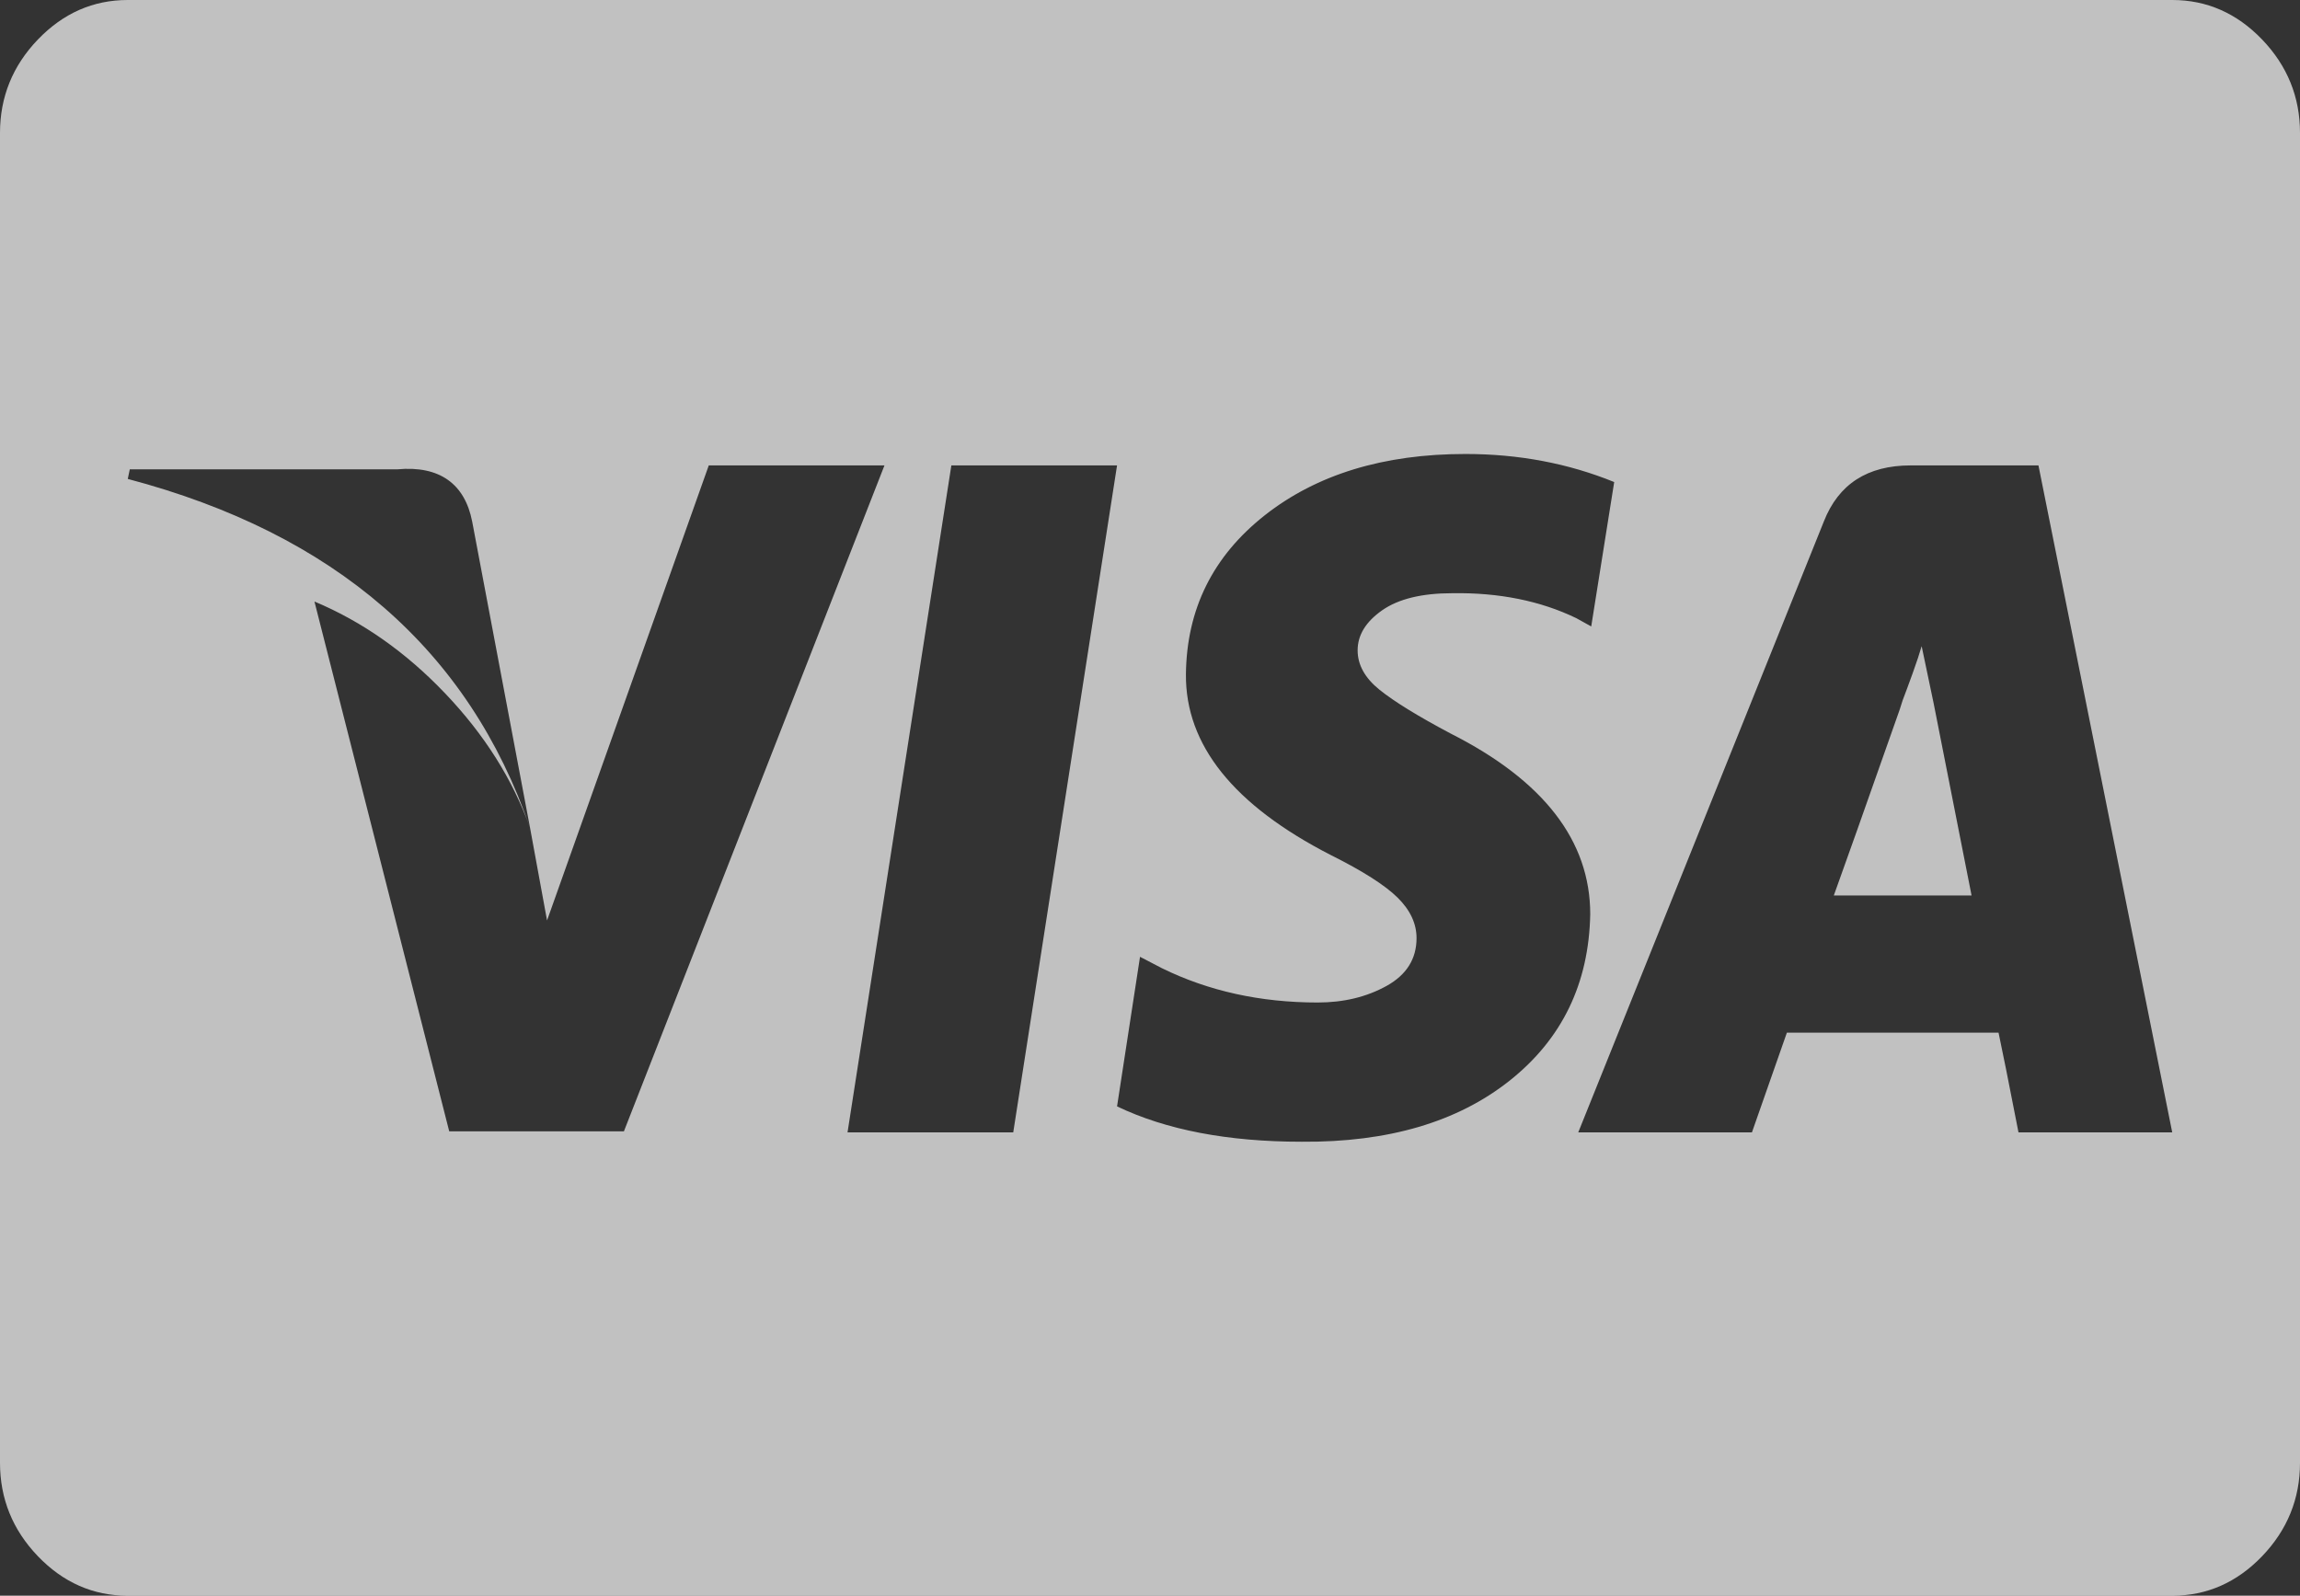 ﻿<?xml version="1.0" encoding="utf-8"?>
<svg version="1.1" xmlns:xlink="http://www.w3.org/1999/xlink" width="98px" height="68px" xmlns="http://www.w3.org/2000/svg">
  <rect width="100%" height="100%" fill="#333333" stroke="none"/>
  <defs>
    <pattern id="BGPattern" patternUnits="userSpaceOnUse" alignment="0 0" imageRepeat="None" />
    <mask fill="white" id="Clip3">
      <path d="M 82.39 29.971  L 84.006 38.161  L 78.136 38.161  C 78.533 37.069  79.469 34.428  80.944 30.237  L 81.071 29.839  C 81.185 29.543  81.326 29.16  81.497 28.688  C 81.667 28.215  81.794 27.832  81.879 27.536  L 82.39 29.971  Z M 5.444 20.409  C 14.263 22.74  19.977 27.699  22.586 35.284  L 20.119 22.224  C 19.807 20.63  18.744 19.833  16.929 20  L 5.53 20  L 5.444 20.409  Z M 37.686 19.833  L 30.2 19.833  L 23.309 39.224  L 22.586 35.284  C 21.849 33.218  20.644 31.307  18.97 29.551  C 17.297 27.795  15.44 26.489  13.398 25.633  L 19.141 48.211  L 26.584 48.211  L 37.686 19.833  Z M 40.536 19.833  L 36.112 48.255  L 43.173 48.255  L 47.596 19.833  L 40.536 19.833  Z M 67.8 26.695  L 68.779 20.542  C 66.822 19.745  64.709 19.346  62.441 19.346  C 58.953 19.346  56.103 20.217  53.891 21.958  C 51.68 23.7  50.56 25.957  50.531 28.732  C 50.503 31.742  52.559 34.31  56.699 36.435  C 58.06 37.114  59.01 37.719  59.549 38.25  C 60.087 38.781  60.357 39.357  60.357 39.977  C 60.357 40.862  59.931 41.541  59.081 42.013  C 58.23 42.485  57.252 42.721  56.146 42.721  C 53.707 42.721  51.495 42.234  49.51 41.26  L 48.575 40.773  L 47.596 47.148  C 49.695 48.152  52.318 48.654  55.465 48.654  C 59.152 48.683  62.108 47.812  64.334 46.042  C 66.56 44.271  67.701 41.91  67.758 38.958  C 67.758 35.83  65.773 33.262  61.803 31.255  C 60.413 30.517  59.407 29.898  58.783 29.396  C 58.159 28.894  57.847 28.333  57.847 27.714  C 57.847 27.064  58.195 26.496  58.889 26.009  C 59.584 25.522  60.584 25.279  61.888 25.279  C 63.873 25.249  65.631 25.603  67.162 26.341  L 67.8 26.695  Z M 92.556 48.255  L 86.856 19.833  L 81.411 19.833  C 79.568 19.833  78.335 20.63  77.711 22.224  L 67.247 48.255  L 74.648 48.255  L 76.137 44.005  L 85.155 44.005  C 85.296 44.655  85.58 46.071  86.005 48.255  L 92.556 48.255  Z M 96.384 1.682  C 97.461 2.804  98 4.132  98 5.667  L 98 62.333  C 98 63.868  97.461 65.196  96.384 66.318  C 95.306 67.439  94.03 68  92.556 68  L 5.444 68  C 3.97 68  2.694 67.439  1.616 66.318  C 0.539 65.196  0 63.868  0 62.333  L 0 5.667  C 0 4.132  0.539 2.804  1.616 1.682  C 2.694 0.561  3.97 0  5.444 0  L 92.556 0  C 94.03 0  95.306 0.561  96.384 1.682  Z " fill-rule="evenodd" />
    </mask>
  </defs>
  <g transform="matrix(1 0 0 1 -966 -2321 )">
    <path d="M 82.39 29.971  L 84.006 38.161  L 78.136 38.161  C 78.533 37.069  79.469 34.428  80.944 30.237  L 81.071 29.839  C 81.185 29.543  81.326 29.16  81.497 28.688  C 81.667 28.215  81.794 27.832  81.879 27.536  L 82.39 29.971  Z M 5.444 20.409  C 14.263 22.74  19.977 27.699  22.586 35.284  L 20.119 22.224  C 19.807 20.63  18.744 19.833  16.929 20  L 5.53 20  L 5.444 20.409  Z M 37.686 19.833  L 30.2 19.833  L 23.309 39.224  L 22.586 35.284  C 21.849 33.218  20.644 31.307  18.97 29.551  C 17.297 27.795  15.44 26.489  13.398 25.633  L 19.141 48.211  L 26.584 48.211  L 37.686 19.833  Z M 40.536 19.833  L 36.112 48.255  L 43.173 48.255  L 47.596 19.833  L 40.536 19.833  Z M 67.8 26.695  L 68.779 20.542  C 66.822 19.745  64.709 19.346  62.441 19.346  C 58.953 19.346  56.103 20.217  53.891 21.958  C 51.68 23.7  50.56 25.957  50.531 28.732  C 50.503 31.742  52.559 34.31  56.699 36.435  C 58.06 37.114  59.01 37.719  59.549 38.25  C 60.087 38.781  60.357 39.357  60.357 39.977  C 60.357 40.862  59.931 41.541  59.081 42.013  C 58.23 42.485  57.252 42.721  56.146 42.721  C 53.707 42.721  51.495 42.234  49.51 41.26  L 48.575 40.773  L 47.596 47.148  C 49.695 48.152  52.318 48.654  55.465 48.654  C 59.152 48.683  62.108 47.812  64.334 46.042  C 66.56 44.271  67.701 41.91  67.758 38.958  C 67.758 35.83  65.773 33.262  61.803 31.255  C 60.413 30.517  59.407 29.898  58.783 29.396  C 58.159 28.894  57.847 28.333  57.847 27.714  C 57.847 27.064  58.195 26.496  58.889 26.009  C 59.584 25.522  60.584 25.279  61.888 25.279  C 63.873 25.249  65.631 25.603  67.162 26.341  L 67.8 26.695  Z M 92.556 48.255  L 86.856 19.833  L 81.411 19.833  C 79.568 19.833  78.335 20.63  77.711 22.224  L 67.247 48.255  L 74.648 48.255  L 76.137 44.005  L 85.155 44.005  C 85.296 44.655  85.58 46.071  86.005 48.255  L 92.556 48.255  Z M 96.384 1.682  C 97.461 2.804  98 4.132  98 5.667  L 98 62.333  C 98 63.868  97.461 65.196  96.384 66.318  C 95.306 67.439  94.03 68  92.556 68  L 5.444 68  C 3.97 68  2.694 67.439  1.616 66.318  C 0.539 65.196  0 63.868  0 62.333  L 0 5.667  C 0 4.132  0.539 2.804  1.616 1.682  C 2.694 0.561  3.97 0  5.444 0  L 92.556 0  C 94.03 0  95.306 0.561  96.384 1.682  Z " fill-rule="nonzero" fill="rgba(255, 255, 255, 0.698)" stroke="none" transform="matrix(1 0 0 1 966 2321 )" class="fill" />
    <path d="M 82.39 29.971  L 84.006 38.161  L 78.136 38.161  C 78.533 37.069  79.469 34.428  80.944 30.237  L 81.071 29.839  C 81.185 29.543  81.326 29.16  81.497 28.688  C 81.667 28.215  81.794 27.832  81.879 27.536  L 82.39 29.971  Z " stroke-width="0" stroke-dasharray="0" stroke="rgba(255, 255, 255, 0)" fill="none" transform="matrix(1 0 0 1 966 2321 )" class="stroke" mask="url(#Clip3)" />
    <path d="M 5.444 20.409  C 14.263 22.74  19.977 27.699  22.586 35.284  L 20.119 22.224  C 19.807 20.63  18.744 19.833  16.929 20  L 5.53 20  L 5.444 20.409  Z " stroke-width="0" stroke-dasharray="0" stroke="rgba(255, 255, 255, 0)" fill="none" transform="matrix(1 0 0 1 966 2321 )" class="stroke" mask="url(#Clip3)" />
    <path d="M 37.686 19.833  L 30.2 19.833  L 23.309 39.224  L 22.586 35.284  C 21.849 33.218  20.644 31.307  18.97 29.551  C 17.297 27.795  15.44 26.489  13.398 25.633  L 19.141 48.211  L 26.584 48.211  L 37.686 19.833  Z " stroke-width="0" stroke-dasharray="0" stroke="rgba(255, 255, 255, 0)" fill="none" transform="matrix(1 0 0 1 966 2321 )" class="stroke" mask="url(#Clip3)" />
    <path d="M 40.536 19.833  L 36.112 48.255  L 43.173 48.255  L 47.596 19.833  L 40.536 19.833  Z " stroke-width="0" stroke-dasharray="0" stroke="rgba(255, 255, 255, 0)" fill="none" transform="matrix(1 0 0 1 966 2321 )" class="stroke" mask="url(#Clip3)" />
    <path d="M 67.8 26.695  L 68.779 20.542  C 66.822 19.745  64.709 19.346  62.441 19.346  C 58.953 19.346  56.103 20.217  53.891 21.958  C 51.68 23.7  50.56 25.957  50.531 28.732  C 50.503 31.742  52.559 34.31  56.699 36.435  C 58.06 37.114  59.01 37.719  59.549 38.25  C 60.087 38.781  60.357 39.357  60.357 39.977  C 60.357 40.862  59.931 41.541  59.081 42.013  C 58.23 42.485  57.252 42.721  56.146 42.721  C 53.707 42.721  51.495 42.234  49.51 41.26  L 48.575 40.773  L 47.596 47.148  C 49.695 48.152  52.318 48.654  55.465 48.654  C 59.152 48.683  62.108 47.812  64.334 46.042  C 66.56 44.271  67.701 41.91  67.758 38.958  C 67.758 35.83  65.773 33.262  61.803 31.255  C 60.413 30.517  59.407 29.898  58.783 29.396  C 58.159 28.894  57.847 28.333  57.847 27.714  C 57.847 27.064  58.195 26.496  58.889 26.009  C 59.584 25.522  60.584 25.279  61.888 25.279  C 63.873 25.249  65.631 25.603  67.162 26.341  L 67.8 26.695  Z " stroke-width="0" stroke-dasharray="0" stroke="rgba(255, 255, 255, 0)" fill="none" transform="matrix(1 0 0 1 966 2321 )" class="stroke" mask="url(#Clip3)" />
    <path d="M 92.556 48.255  L 86.856 19.833  L 81.411 19.833  C 79.568 19.833  78.335 20.63  77.711 22.224  L 67.247 48.255  L 74.648 48.255  L 76.137 44.005  L 85.155 44.005  C 85.296 44.655  85.58 46.071  86.005 48.255  L 92.556 48.255  Z " stroke-width="0" stroke-dasharray="0" stroke="rgba(255, 255, 255, 0)" fill="none" transform="matrix(1 0 0 1 966 2321 )" class="stroke" mask="url(#Clip3)" />
    <path d="M 96.384 1.682  C 97.461 2.804  98 4.132  98 5.667  L 98 62.333  C 98 63.868  97.461 65.196  96.384 66.318  C 95.306 67.439  94.03 68  92.556 68  L 5.444 68  C 3.97 68  2.694 67.439  1.616 66.318  C 0.539 65.196  0 63.868  0 62.333  L 0 5.667  C 0 4.132  0.539 2.804  1.616 1.682  C 2.694 0.561  3.97 0  5.444 0  L 92.556 0  C 94.03 0  95.306 0.561  96.384 1.682  Z " stroke-width="0" stroke-dasharray="0" stroke="rgba(255, 255, 255, 0)" fill="none" transform="matrix(1 0 0 1 966 2321 )" class="stroke" mask="url(#Clip3)" />
  </g>
</svg>